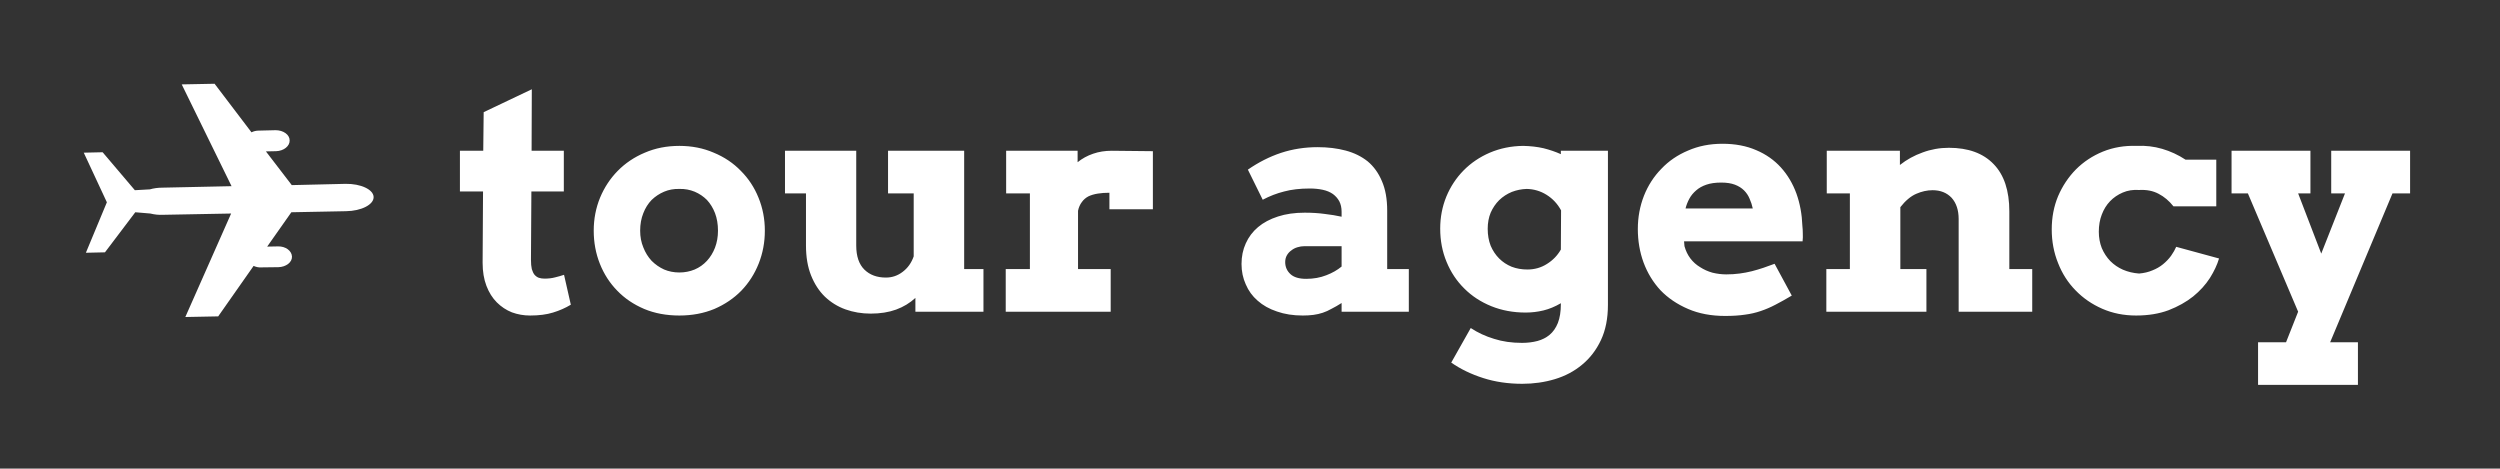 <svg xmlns="http://www.w3.org/2000/svg" version="1.1" xmlns:xlink="http://www.w3.org/1999/xlink" xmlns:svgjs="http://svgjs.dev/svgjs" viewBox="0 0 11.79 2.21"><rect x="0" y="0" width="11.79" height="2.21" fill="#333333" stroke="none"/><g transform="matrix(1,0,0,1,2.162,0.421)"><g><path d=" M 0.345 0.29 L 0.497 0.29 L 0.497 0.482 L 0.344 0.482 L 0.342 0.803 Q 0.342 0.831 0.346 0.848 Q 0.351 0.865 0.359 0.875 Q 0.368 0.885 0.379 0.889 Q 0.391 0.893 0.406 0.893 Q 0.434 0.893 0.456 0.887 Q 0.477 0.882 0.498 0.875 L 0.53 1.016 Q 0.492 1.039 0.446 1.053 Q 0.401 1.067 0.338 1.067 Q 0.293 1.067 0.252 1.052 Q 0.212 1.036 0.181 1.005 Q 0.15 0.974 0.132 0.927 Q 0.114 0.88 0.114 0.818 L 0.116 0.482 L 0.007 0.482 L 0.007 0.29 L 0.117 0.29 L 0.119 0.108 L 0.346 0 L 0.345 0.29 M 0.638 0.667 Q 0.638 0.584 0.668 0.511 Q 0.698 0.439 0.751 0.385 Q 0.805 0.33 0.879 0.299 Q 0.953 0.267 1.042 0.267 Q 1.13 0.267 1.204 0.299 Q 1.279 0.33 1.332 0.385 Q 1.386 0.439 1.415 0.511 Q 1.445 0.584 1.445 0.667 Q 1.445 0.749 1.416 0.822 Q 1.387 0.895 1.334 0.95 Q 1.281 1.004 1.207 1.036 Q 1.132 1.067 1.042 1.067 Q 0.95 1.067 0.876 1.036 Q 0.801 1.004 0.749 0.95 Q 0.696 0.896 0.667 0.823 Q 0.638 0.75 0.638 0.667 M 0.857 0.667 Q 0.857 0.71 0.872 0.746 Q 0.886 0.782 0.911 0.809 Q 0.937 0.835 0.97 0.85 Q 1.003 0.864 1.042 0.864 Q 1.08 0.864 1.114 0.85 Q 1.147 0.836 1.172 0.809 Q 1.196 0.783 1.21 0.747 Q 1.224 0.71 1.224 0.667 Q 1.224 0.621 1.21 0.584 Q 1.196 0.548 1.172 0.522 Q 1.147 0.497 1.114 0.483 Q 1.08 0.469 1.042 0.47 Q 1.003 0.469 0.97 0.483 Q 0.937 0.497 0.911 0.522 Q 0.886 0.548 0.872 0.584 Q 0.857 0.621 0.857 0.667 M 2.026 0.29 L 2.385 0.29 L 2.385 0.848 L 2.476 0.848 L 2.476 1.049 L 2.155 1.049 L 2.155 0.984 Q 2.116 1.02 2.064 1.039 Q 2.012 1.058 1.944 1.058 Q 1.881 1.058 1.825 1.038 Q 1.77 1.018 1.728 0.978 Q 1.687 0.938 1.663 0.878 Q 1.639 0.818 1.639 0.737 L 1.639 0.491 L 1.54 0.491 L 1.54 0.29 L 1.876 0.29 L 1.876 0.737 Q 1.876 0.813 1.915 0.851 Q 1.953 0.888 2.016 0.888 Q 2.06 0.888 2.095 0.861 Q 2.131 0.834 2.147 0.788 L 2.147 0.491 L 2.026 0.491 L 2.026 0.29 M 3.275 0.566 L 3.07 0.566 L 3.07 0.488 Q 3.04 0.488 3.015 0.492 Q 2.99 0.496 2.971 0.505 Q 2.952 0.515 2.94 0.532 Q 2.927 0.549 2.922 0.573 L 2.922 0.848 L 3.076 0.848 L 3.076 1.049 L 2.581 1.049 L 2.581 0.848 L 2.695 0.848 L 2.695 0.491 L 2.583 0.491 L 2.583 0.29 L 2.92 0.29 L 2.92 0.344 Q 2.952 0.318 2.993 0.304 Q 3.033 0.29 3.081 0.29 Q 3.129 0.29 3.18 0.291 Q 3.231 0.292 3.275 0.292 L 3.275 0.566 M 4.165 1.008 Q 4.14 1.024 4.118 1.035 Q 4.097 1.047 4.076 1.054 Q 4.055 1.061 4.032 1.064 Q 4.009 1.067 3.982 1.067 Q 3.914 1.067 3.86 1.048 Q 3.806 1.03 3.769 0.997 Q 3.732 0.965 3.713 0.92 Q 3.693 0.876 3.693 0.824 Q 3.693 0.771 3.713 0.727 Q 3.733 0.682 3.771 0.65 Q 3.809 0.618 3.865 0.6 Q 3.92 0.582 3.991 0.582 Q 4.043 0.582 4.086 0.588 Q 4.129 0.593 4.165 0.601 L 4.165 0.578 Q 4.165 0.549 4.154 0.528 Q 4.143 0.508 4.124 0.494 Q 4.104 0.48 4.076 0.474 Q 4.048 0.468 4.015 0.468 Q 3.946 0.468 3.894 0.482 Q 3.842 0.495 3.793 0.521 L 3.723 0.379 Q 3.798 0.327 3.879 0.3 Q 3.961 0.273 4.052 0.273 Q 4.124 0.273 4.184 0.289 Q 4.244 0.305 4.288 0.34 Q 4.331 0.376 4.355 0.433 Q 4.38 0.49 4.38 0.572 L 4.38 0.848 L 4.482 0.848 L 4.482 1.049 L 4.165 1.049 L 4.165 1.008 M 3.998 0.894 Q 4.05 0.894 4.093 0.877 Q 4.135 0.861 4.165 0.836 L 4.165 0.74 L 3.99 0.74 Q 3.973 0.74 3.957 0.745 Q 3.94 0.75 3.928 0.76 Q 3.915 0.769 3.907 0.783 Q 3.899 0.797 3.899 0.815 Q 3.899 0.849 3.924 0.872 Q 3.948 0.894 3.998 0.894 M 5.199 1.009 Q 5.158 1.033 5.117 1.043 Q 5.076 1.053 5.033 1.053 Q 4.945 1.053 4.871 1.023 Q 4.797 0.993 4.744 0.94 Q 4.69 0.887 4.66 0.814 Q 4.63 0.742 4.63 0.657 Q 4.63 0.577 4.659 0.506 Q 4.688 0.436 4.74 0.383 Q 4.792 0.33 4.864 0.299 Q 4.937 0.268 5.021 0.267 Q 5.073 0.268 5.117 0.278 Q 5.161 0.289 5.199 0.306 L 5.199 0.29 L 5.421 0.29 L 5.421 1.017 Q 5.421 1.113 5.388 1.183 Q 5.355 1.253 5.299 1.299 Q 5.244 1.345 5.171 1.367 Q 5.098 1.389 5.017 1.389 Q 4.917 1.389 4.833 1.362 Q 4.748 1.335 4.682 1.289 L 4.774 1.126 Q 4.824 1.159 4.884 1.177 Q 4.943 1.196 5.016 1.196 Q 5.055 1.196 5.089 1.187 Q 5.122 1.178 5.146 1.158 Q 5.171 1.137 5.185 1.102 Q 5.199 1.066 5.199 1.013 L 5.199 1.009 M 5.041 0.85 Q 5.092 0.85 5.133 0.824 Q 5.175 0.798 5.199 0.756 L 5.2 0.571 Q 5.175 0.525 5.132 0.498 Q 5.089 0.471 5.038 0.47 Q 5.002 0.471 4.968 0.484 Q 4.934 0.498 4.908 0.523 Q 4.883 0.548 4.868 0.582 Q 4.854 0.616 4.854 0.658 Q 4.854 0.702 4.868 0.738 Q 4.883 0.773 4.908 0.798 Q 4.933 0.823 4.967 0.837 Q 5.001 0.85 5.041 0.85 M 5.78 0.717 L 5.782 0.74 Q 5.791 0.773 5.81 0.798 Q 5.829 0.823 5.856 0.839 Q 5.882 0.856 5.914 0.865 Q 5.947 0.873 5.979 0.873 Q 6.012 0.873 6.042 0.869 Q 6.072 0.865 6.1 0.858 Q 6.127 0.851 6.154 0.842 Q 6.18 0.833 6.207 0.823 L 6.288 0.973 Q 6.246 0.998 6.211 1.016 Q 6.177 1.034 6.141 1.046 Q 6.106 1.058 6.067 1.063 Q 6.027 1.069 5.974 1.069 Q 5.875 1.069 5.799 1.036 Q 5.722 1.003 5.669 0.948 Q 5.617 0.892 5.589 0.817 Q 5.562 0.743 5.562 0.659 Q 5.562 0.576 5.591 0.502 Q 5.62 0.429 5.673 0.375 Q 5.725 0.32 5.799 0.289 Q 5.872 0.257 5.961 0.257 Q 6.051 0.257 6.12 0.287 Q 6.189 0.316 6.237 0.369 Q 6.284 0.421 6.31 0.492 Q 6.335 0.562 6.338 0.644 Q 6.34 0.662 6.34 0.68 Q 6.341 0.698 6.339 0.717 L 5.78 0.717 M 5.955 0.44 Q 5.914 0.44 5.885 0.45 Q 5.856 0.46 5.837 0.477 Q 5.817 0.494 5.805 0.516 Q 5.793 0.538 5.787 0.562 L 6.104 0.562 Q 6.099 0.538 6.089 0.516 Q 6.08 0.494 6.063 0.477 Q 6.046 0.46 6.02 0.45 Q 5.994 0.44 5.955 0.44 M 7.075 0.612 Q 7.075 0.549 7.042 0.512 Q 7.008 0.476 6.952 0.476 Q 6.914 0.476 6.875 0.493 Q 6.836 0.51 6.8 0.556 L 6.8 0.848 L 6.923 0.848 L 6.923 1.049 L 6.451 1.049 L 6.451 0.848 L 6.562 0.848 L 6.562 0.491 L 6.453 0.491 L 6.453 0.29 L 6.798 0.29 L 6.798 0.357 Q 6.846 0.319 6.905 0.298 Q 6.964 0.276 7.029 0.276 Q 7.166 0.276 7.24 0.353 Q 7.314 0.429 7.314 0.576 L 7.314 0.848 L 7.422 0.848 L 7.422 1.049 L 7.075 1.049 L 7.075 0.612 M 8.088 0.552 Q 8.057 0.513 8.018 0.493 Q 7.979 0.472 7.926 0.475 Q 7.884 0.472 7.849 0.487 Q 7.814 0.502 7.789 0.528 Q 7.764 0.554 7.75 0.591 Q 7.736 0.627 7.736 0.672 Q 7.736 0.713 7.75 0.749 Q 7.765 0.784 7.79 0.81 Q 7.816 0.836 7.85 0.851 Q 7.885 0.866 7.926 0.869 Q 7.961 0.866 7.989 0.854 Q 8.017 0.843 8.039 0.825 Q 8.061 0.807 8.077 0.785 Q 8.093 0.762 8.101 0.743 L 8.303 0.798 Q 8.29 0.842 8.26 0.89 Q 8.229 0.938 8.181 0.977 Q 8.132 1.016 8.065 1.042 Q 7.998 1.067 7.912 1.067 Q 7.825 1.067 7.752 1.035 Q 7.679 1.003 7.626 0.948 Q 7.573 0.894 7.544 0.82 Q 7.514 0.746 7.514 0.661 Q 7.514 0.576 7.544 0.504 Q 7.575 0.432 7.628 0.378 Q 7.682 0.324 7.755 0.294 Q 7.829 0.264 7.915 0.267 Q 7.977 0.264 8.035 0.281 Q 8.093 0.298 8.145 0.332 L 8.29 0.332 L 8.29 0.552 L 8.088 0.552 M 8.362 0.29 L 8.734 0.29 L 8.734 0.491 L 8.676 0.491 L 8.785 0.775 L 8.897 0.491 L 8.832 0.491 L 8.832 0.29 L 9.204 0.29 L 9.204 0.491 L 9.121 0.491 L 8.827 1.193 L 8.958 1.193 L 8.958 1.394 L 8.487 1.394 L 8.487 1.193 L 8.619 1.193 L 8.676 1.049 L 8.439 0.491 L 8.362 0.491 L 8.362 0.29" fill="#ffffff" fill-rule="nonzero"></path></g><g></g><g clip-path="url(#SvgjsClipPath1017)"><g clip-path="url(#abb6d96d9-a559-44d9-a464-ce8d42420c16389649e6-c1e3-4ed6-b1c8-3fb98fba53cd)"><path d=" M -0.532 0.446 L -0.786 0.452 L -0.908 0.293 L -0.86 0.292 C -0.824 0.291 -0.795 0.268 -0.796 0.241 C -0.796 0.214 -0.826 0.193 -0.862 0.193 L -0.943 0.195 C -0.954 0.195 -0.966 0.198 -0.976 0.203 L -1.15 -0.026 L -1.305 -0.023 L -1.07 0.457 L -1.396 0.464 C -1.417 0.464 -1.438 0.467 -1.455 0.472 L -1.526 0.476 L -1.678 0.297 L -1.767 0.299 L -1.658 0.533 L -1.757 0.771 L -1.667 0.769 L -1.524 0.58 L -1.453 0.586 C -1.433 0.591 -1.413 0.593 -1.393 0.592 L -1.072 0.586 L -1.288 1.074 L -1.133 1.071 L -0.966 0.833 C -0.955 0.838 -0.942 0.841 -0.93 0.84 L -0.849 0.839 C -0.813 0.838 -0.784 0.816 -0.785 0.789 C -0.786 0.762 -0.815 0.74 -0.851 0.741 L -0.902 0.742 L -0.788 0.58 L -0.53 0.575 C -0.458 0.574 -0.399 0.544 -0.4 0.508 C -0.401 0.473 -0.46 0.445 -0.532 0.446" fill="#ffffff" transform="matrix(1,0,0,1,0,0)" fill-rule="nonzero"></path></g></g></g><defs><clipPath id="SvgjsClipPath1017"><path d=" M -1.767 -0.026 h 1.367 v 1.1 h -1.367 Z"></path></clipPath><clipPath id="abb6d96d9-a559-44d9-a464-ce8d42420c16389649e6-c1e3-4ed6-b1c8-3fb98fba53cd"><path d=" M -1.767 1.074 L -0.4 1.074 L -0.4 -0.026 L -1.767 -0.026 Z"></path></clipPath></defs></svg>